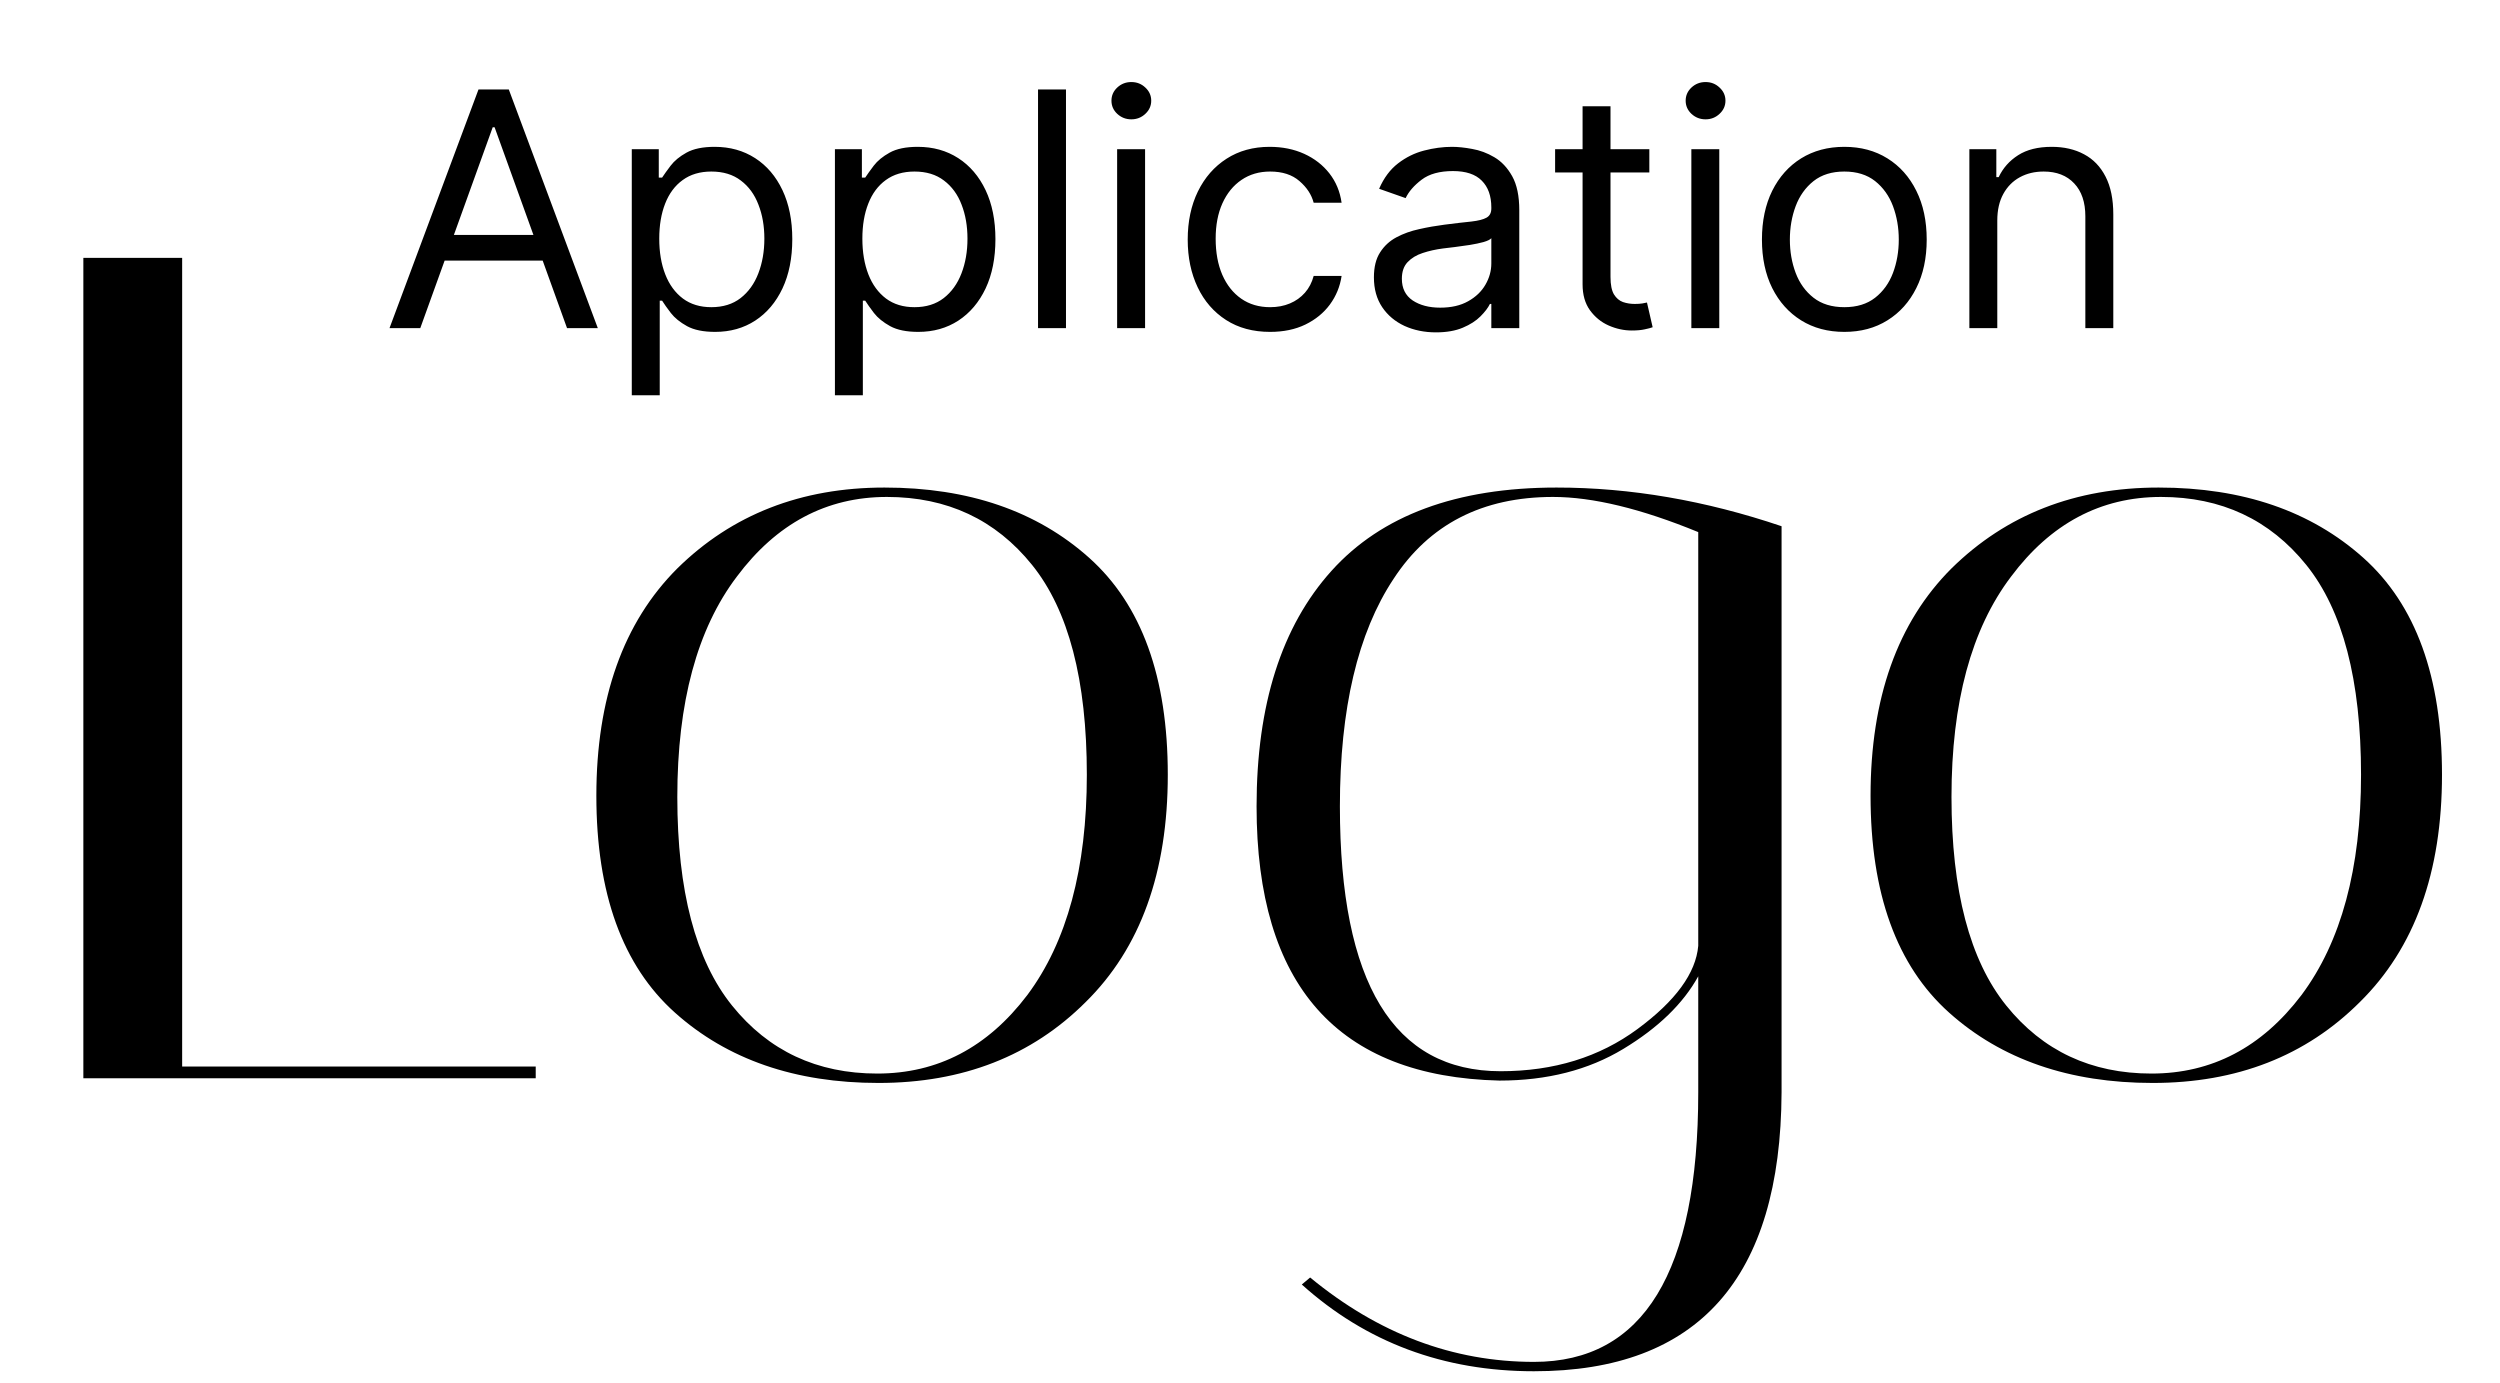 <svg width="94" height="52" viewBox="0 0 94 52" fill="none" xmlns="http://www.w3.org/2000/svg">
<path d="M15.802 12.339H14.645L17.991 3.365H19.131L22.478 12.339H21.321L18.597 4.785H18.526L15.802 12.339ZM16.229 8.834H20.893V9.798H16.229V8.834ZM23.755 14.863V5.609H24.77V6.678H24.895C24.972 6.561 25.078 6.412 25.215 6.231C25.355 6.047 25.553 5.883 25.811 5.74C26.073 5.594 26.426 5.521 26.871 5.521C27.446 5.521 27.954 5.663 28.393 5.946C28.832 6.229 29.175 6.631 29.421 7.151C29.667 7.671 29.79 8.284 29.79 8.991C29.79 9.704 29.667 10.322 29.421 10.845C29.175 11.365 28.834 11.768 28.397 12.054C27.961 12.338 27.458 12.479 26.889 12.479C26.449 12.479 26.098 12.408 25.834 12.264C25.57 12.118 25.366 11.953 25.224 11.769C25.081 11.582 24.972 11.428 24.895 11.305H24.806V14.863H23.755ZM24.788 8.974C24.788 9.482 24.863 9.931 25.015 10.319C25.166 10.705 25.387 11.007 25.678 11.226C25.969 11.442 26.325 11.55 26.746 11.55C27.185 11.55 27.552 11.436 27.845 11.209C28.142 10.978 28.365 10.668 28.513 10.28C28.664 9.888 28.74 9.453 28.74 8.974C28.74 8.501 28.666 8.074 28.517 7.694C28.372 7.312 28.151 7.009 27.854 6.787C27.561 6.562 27.191 6.45 26.746 6.45C26.319 6.45 25.96 6.557 25.669 6.77C25.378 6.98 25.159 7.275 25.01 7.655C24.862 8.032 24.788 8.471 24.788 8.974ZM31.393 14.863V5.609H32.407V6.678H32.532C32.609 6.561 32.716 6.412 32.852 6.231C32.992 6.047 33.191 5.883 33.449 5.74C33.71 5.594 34.063 5.521 34.508 5.521C35.084 5.521 35.591 5.663 36.03 5.946C36.469 6.229 36.812 6.631 37.059 7.151C37.305 7.671 37.428 8.284 37.428 8.991C37.428 9.704 37.305 10.322 37.059 10.845C36.812 11.365 36.471 11.768 36.035 12.054C35.599 12.338 35.096 12.479 34.526 12.479C34.087 12.479 33.735 12.408 33.471 12.264C33.207 12.118 33.004 11.953 32.861 11.769C32.719 11.582 32.609 11.428 32.532 11.305H32.443V14.863H31.393ZM32.425 8.974C32.425 9.482 32.501 9.931 32.652 10.319C32.803 10.705 33.025 11.007 33.315 11.226C33.606 11.442 33.962 11.55 34.384 11.55C34.823 11.55 35.189 11.436 35.483 11.209C35.78 10.978 36.002 10.668 36.151 10.28C36.302 9.888 36.377 9.453 36.377 8.974C36.377 8.501 36.303 8.074 36.155 7.694C36.01 7.312 35.788 7.009 35.492 6.787C35.198 6.562 34.829 6.45 34.384 6.45C33.956 6.45 33.597 6.557 33.306 6.77C33.016 6.98 32.796 7.275 32.648 7.655C32.499 8.032 32.425 8.471 32.425 8.974ZM40.081 3.365V12.339H39.03V3.365H40.081ZM42.004 12.339V5.609H43.055V12.339H42.004ZM42.538 4.487C42.334 4.487 42.157 4.418 42.009 4.281C41.863 4.144 41.791 3.979 41.791 3.786C41.791 3.593 41.863 3.428 42.009 3.291C42.157 3.153 42.334 3.085 42.538 3.085C42.743 3.085 42.918 3.153 43.064 3.291C43.212 3.428 43.286 3.593 43.286 3.786C43.286 3.979 43.212 4.144 43.064 4.281C42.918 4.418 42.743 4.487 42.538 4.487ZM47.756 12.479C47.115 12.479 46.563 12.33 46.1 12.032C45.637 11.734 45.281 11.324 45.032 10.801C44.783 10.278 44.658 9.681 44.658 9.009C44.658 8.325 44.786 7.722 45.041 7.199C45.299 6.673 45.658 6.263 46.118 5.968C46.581 5.67 47.121 5.521 47.738 5.521C48.219 5.521 48.652 5.609 49.038 5.784C49.423 5.959 49.739 6.205 49.986 6.52C50.232 6.836 50.385 7.204 50.444 7.624H49.394C49.314 7.318 49.136 7.046 48.86 6.809C48.587 6.57 48.219 6.45 47.756 6.45C47.346 6.45 46.987 6.555 46.679 6.765C46.373 6.973 46.134 7.266 45.962 7.646C45.793 8.023 45.709 8.466 45.709 8.974C45.709 9.494 45.792 9.947 45.958 10.332C46.127 10.718 46.364 11.017 46.67 11.23C46.978 11.444 47.34 11.55 47.756 11.55C48.029 11.55 48.277 11.504 48.499 11.41C48.722 11.317 48.91 11.182 49.065 11.007C49.219 10.832 49.328 10.621 49.394 10.376H50.444C50.385 10.773 50.238 11.131 50.004 11.45C49.772 11.765 49.465 12.016 49.082 12.203C48.702 12.387 48.26 12.479 47.756 12.479ZM53.991 12.497C53.558 12.497 53.165 12.416 52.812 12.256C52.459 12.092 52.178 11.857 51.971 11.55C51.763 11.241 51.659 10.867 51.659 10.429C51.659 10.043 51.736 9.73 51.891 9.491C52.045 9.248 52.251 9.058 52.509 8.921C52.767 8.784 53.052 8.682 53.364 8.615C53.678 8.544 53.994 8.489 54.312 8.448C54.727 8.395 55.064 8.356 55.322 8.33C55.583 8.3 55.773 8.252 55.892 8.185C56.014 8.118 56.074 8.001 56.074 7.835V7.8C56.074 7.367 55.954 7.031 55.714 6.792C55.477 6.552 55.116 6.432 54.632 6.432C54.131 6.432 53.738 6.54 53.453 6.757C53.168 6.973 52.968 7.204 52.852 7.449L51.855 7.098C52.033 6.689 52.27 6.371 52.567 6.143C52.867 5.912 53.193 5.752 53.546 5.661C53.902 5.568 54.253 5.521 54.597 5.521C54.816 5.521 55.069 5.547 55.353 5.6C55.641 5.65 55.919 5.753 56.186 5.911C56.456 6.069 56.68 6.307 56.858 6.625C57.036 6.944 57.125 7.37 57.125 7.905V12.339H56.074V11.428H56.021C55.95 11.574 55.831 11.73 55.665 11.896C55.499 12.063 55.278 12.205 55.002 12.321C54.726 12.438 54.389 12.497 53.991 12.497ZM54.152 11.568C54.567 11.568 54.917 11.488 55.202 11.327C55.49 11.166 55.706 10.959 55.852 10.705C56 10.45 56.074 10.183 56.074 9.903V8.956C56.03 9.009 55.932 9.057 55.781 9.101C55.632 9.142 55.46 9.178 55.264 9.21C55.071 9.24 54.883 9.266 54.699 9.289C54.518 9.31 54.371 9.327 54.258 9.342C53.986 9.377 53.73 9.434 53.493 9.513C53.258 9.589 53.069 9.704 52.923 9.859C52.781 10.011 52.71 10.218 52.71 10.481C52.71 10.84 52.845 11.112 53.115 11.296C53.388 11.477 53.733 11.568 54.152 11.568ZM62.015 5.609V6.485H58.472V5.609H62.015ZM59.505 3.996H60.555V10.411C60.555 10.703 60.598 10.922 60.684 11.068C60.773 11.211 60.886 11.308 61.023 11.357C61.162 11.404 61.309 11.428 61.463 11.428C61.579 11.428 61.674 11.422 61.748 11.41C61.822 11.396 61.882 11.384 61.926 11.375L62.14 12.304C62.068 12.33 61.969 12.357 61.841 12.383C61.714 12.412 61.552 12.427 61.356 12.427C61.06 12.427 60.769 12.364 60.484 12.238C60.202 12.113 59.968 11.921 59.781 11.664C59.597 11.407 59.505 11.083 59.505 10.691V3.996ZM63.595 12.339V5.609H64.645V12.339H63.595ZM64.129 4.487C63.924 4.487 63.748 4.418 63.599 4.281C63.454 4.144 63.381 3.979 63.381 3.786C63.381 3.593 63.454 3.428 63.599 3.291C63.748 3.153 63.924 3.085 64.129 3.085C64.334 3.085 64.509 3.153 64.654 3.291C64.803 3.428 64.877 3.593 64.877 3.786C64.877 3.979 64.803 4.144 64.654 4.281C64.509 4.418 64.334 4.487 64.129 4.487ZM69.347 12.479C68.729 12.479 68.188 12.335 67.722 12.045C67.259 11.756 66.897 11.352 66.636 10.832C66.378 10.312 66.249 9.704 66.249 9.009C66.249 8.308 66.378 7.696 66.636 7.173C66.897 6.65 67.259 6.244 67.722 5.955C68.188 5.666 68.729 5.521 69.347 5.521C69.964 5.521 70.504 5.666 70.967 5.955C71.432 6.244 71.794 6.65 72.053 7.173C72.314 7.696 72.444 8.308 72.444 9.009C72.444 9.704 72.314 10.312 72.053 10.832C71.794 11.352 71.432 11.756 70.967 12.045C70.504 12.335 69.964 12.479 69.347 12.479ZM69.347 11.55C69.815 11.55 70.201 11.432 70.504 11.195C70.806 10.959 71.03 10.648 71.176 10.262C71.321 9.876 71.394 9.459 71.394 9.009C71.394 8.559 71.321 8.14 71.176 7.751C71.03 7.363 70.806 7.049 70.504 6.809C70.201 6.57 69.815 6.45 69.347 6.45C68.878 6.45 68.492 6.57 68.189 6.809C67.887 7.049 67.663 7.363 67.517 7.751C67.372 8.14 67.299 8.559 67.299 9.009C67.299 9.459 67.372 9.876 67.517 10.262C67.663 10.648 67.887 10.959 68.189 11.195C68.492 11.432 68.878 11.55 69.347 11.55ZM75.098 8.29V12.339H74.048V5.609H75.062V6.66H75.151C75.312 6.318 75.555 6.044 75.881 5.836C76.208 5.626 76.629 5.521 77.145 5.521C77.608 5.521 78.013 5.614 78.36 5.801C78.708 5.985 78.978 6.266 79.17 6.643C79.363 7.017 79.46 7.49 79.46 8.062V12.339H78.409V8.133C78.409 7.604 78.27 7.192 77.991 6.897C77.712 6.599 77.329 6.45 76.843 6.45C76.507 6.45 76.208 6.521 75.944 6.665C75.683 6.808 75.476 7.017 75.325 7.291C75.174 7.566 75.098 7.899 75.098 8.29Z" fill="black"/>
<path d="M20.143 40.542H3.134V9.695H6.849V40.102H20.143V40.542ZM33.032 40.719C29.899 40.719 27.347 39.837 25.378 38.075C23.408 36.312 22.423 33.594 22.423 29.922C22.423 26.25 23.438 23.4 25.467 21.373C27.526 19.346 30.122 18.332 33.256 18.332C36.419 18.332 38.985 19.214 40.955 20.976C42.924 22.739 43.909 25.456 43.909 29.129C43.909 32.801 42.88 35.651 40.821 37.678C38.791 39.705 36.195 40.719 33.032 40.719ZM33.345 18.685C31.077 18.685 29.197 19.684 27.705 21.681C26.213 23.65 25.467 26.411 25.467 29.966C25.467 33.492 26.154 36.106 27.526 37.81C28.899 39.514 30.719 40.366 32.987 40.366C35.255 40.366 37.135 39.382 38.627 37.414C40.119 35.416 40.865 32.654 40.865 29.129C40.865 25.574 40.179 22.945 38.806 21.241C37.434 19.537 35.613 18.685 33.345 18.685ZM47.247 30.319C47.247 26.5 48.187 23.547 50.067 21.461C51.947 19.375 54.767 18.332 58.527 18.332C61.302 18.332 64.122 18.817 66.987 19.786V41.071C66.957 48.063 63.854 51.559 57.676 51.559C54.275 51.559 51.365 50.472 48.948 48.298L49.261 48.034C51.828 50.149 54.633 51.207 57.676 51.207C61.795 51.207 63.854 47.828 63.854 41.071V36.709C63.287 37.737 62.347 38.648 61.034 39.441C59.721 40.234 58.169 40.63 56.378 40.63C50.291 40.484 47.247 37.046 47.247 30.319ZM56.423 40.278C58.422 40.278 60.138 39.749 61.571 38.691C63.003 37.634 63.764 36.591 63.854 35.563V20.007C61.705 19.125 59.885 18.685 58.393 18.685C55.737 18.685 53.737 19.713 52.395 21.77C51.052 23.797 50.38 26.646 50.38 30.319C50.38 36.958 52.395 40.278 56.423 40.278ZM80.941 40.719C77.808 40.719 75.256 39.837 73.287 38.075C71.317 36.312 70.333 33.594 70.333 29.922C70.333 26.25 71.347 23.4 73.376 21.373C75.436 19.346 78.032 18.332 81.165 18.332C84.328 18.332 86.894 19.214 88.864 20.976C90.834 22.739 91.819 25.456 91.819 29.129C91.819 32.801 90.789 35.651 88.73 37.678C86.701 39.705 84.104 40.719 80.941 40.719ZM81.254 18.685C78.987 18.685 77.107 19.684 75.615 21.681C74.122 23.65 73.376 26.411 73.376 29.966C73.376 33.492 74.063 36.106 75.436 37.81C76.808 39.514 78.629 40.366 80.896 40.366C83.164 40.366 85.044 39.382 86.536 37.414C88.028 35.416 88.775 32.654 88.775 29.129C88.775 25.574 88.088 22.945 86.716 21.241C85.343 19.537 83.522 18.685 81.254 18.685Z" fill="black"/>
</svg>
